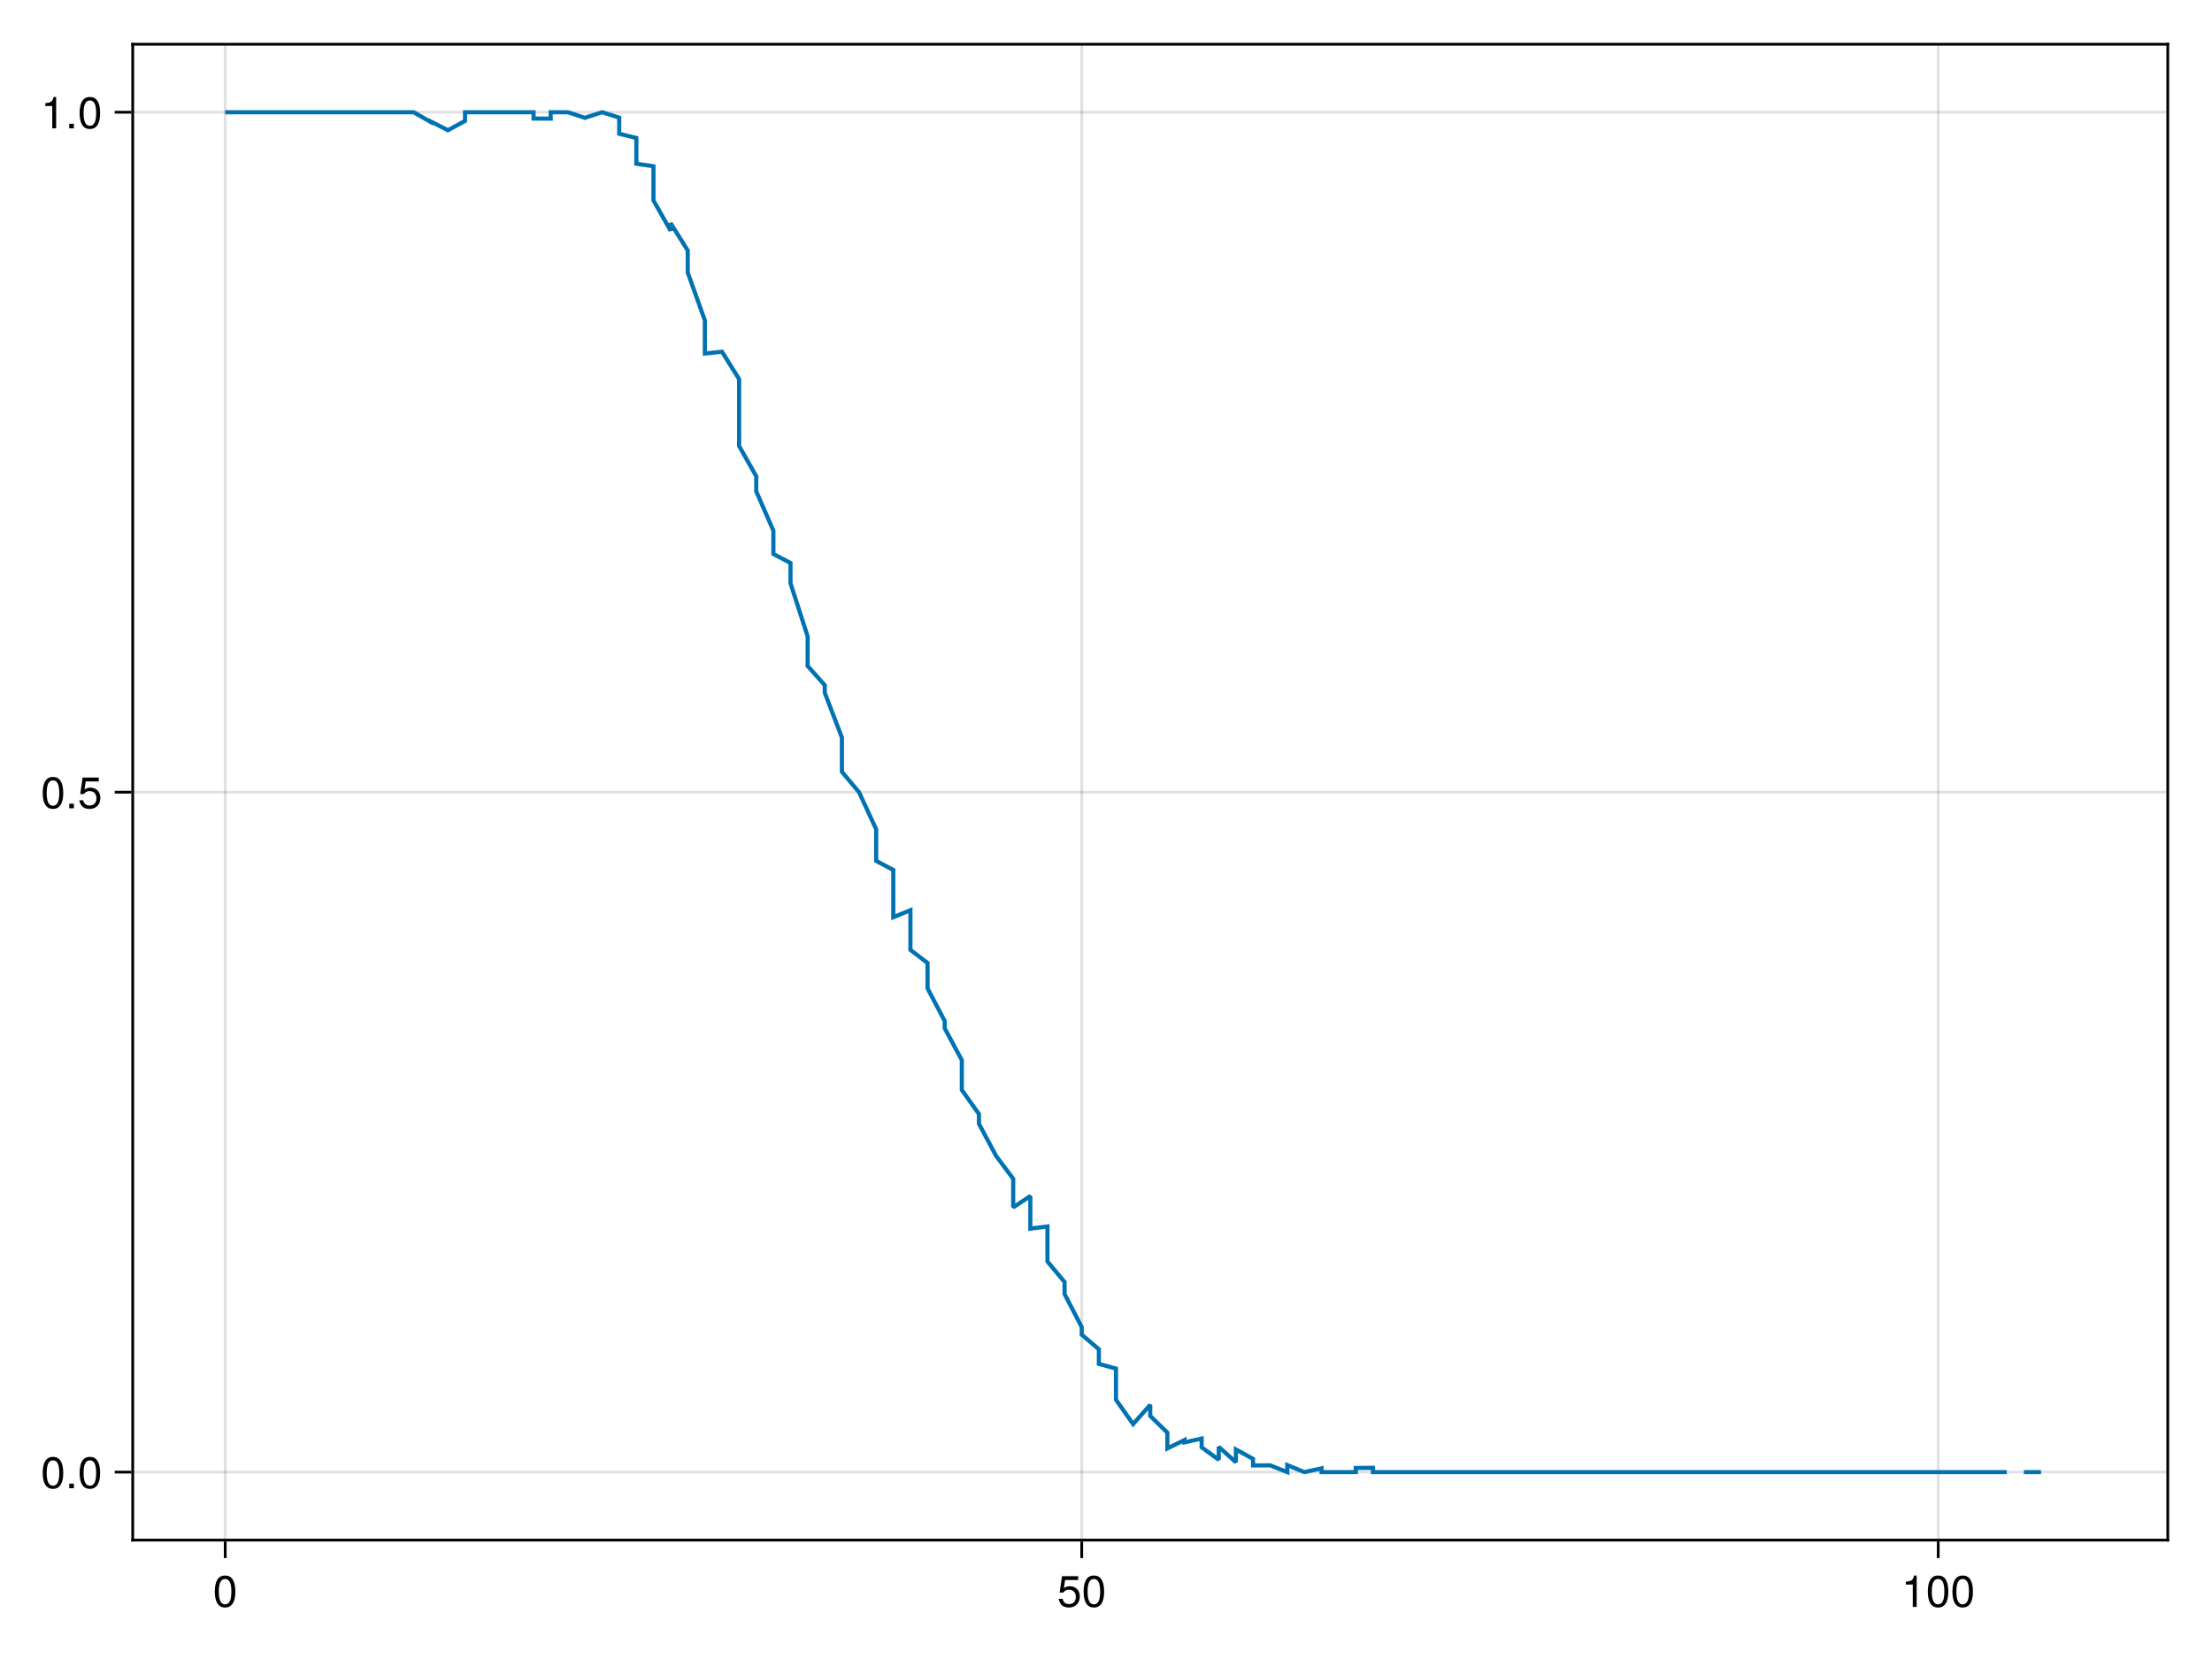 <?xml version="1.0" encoding="UTF-8"?>
<svg xmlns="http://www.w3.org/2000/svg" xmlns:xlink="http://www.w3.org/1999/xlink" width="800pt" height="600pt" viewBox="0 0 800 600" version="1.1">
<defs>
<g>
<symbol overflow="visible" id="glyph0-0-VmD0duh7">
<path style="stroke:none;" d="M 0.312 -11.656 C 0.312 -11.656 0.312 0 0.312 0 C 0.312 0 7.516 0 7.516 0 C 7.516 0 7.516 -11.656 7.516 -11.656 C 7.516 -11.656 0.312 -11.656 0.312 -11.656 Z M 1.156 -0.828 C 1.156 -0.828 1.156 -10.828 1.156 -10.828 C 1.156 -10.828 6.688 -10.828 6.688 -10.828 C 6.688 -10.828 6.688 -0.828 6.688 -0.828 C 6.688 -0.828 1.156 -0.828 1.156 -0.828 Z M 1.156 -0.828 "/>
</symbol>
<symbol overflow="visible" id="glyph0-1-VmD0duh7">
<path style="stroke:none;" d="M 8.109 -5.453 C 8.109 -1.734 6.797 0.234 4.406 0.234 C 1.969 0.234 0.688 -1.734 0.688 -5.547 C 0.688 -9.359 1.953 -11.344 4.406 -11.344 C 6.859 -11.344 8.109 -9.391 8.109 -5.453 Z M 6.672 -5.578 C 6.672 -8.625 5.922 -10.094 4.406 -10.094 C 2.875 -10.094 2.125 -8.641 2.125 -5.531 C 2.125 -2.438 2.875 -0.922 4.375 -0.922 C 5.938 -0.922 6.672 -2.375 6.672 -5.578 Z M 6.672 -5.578 "/>
</symbol>
<symbol overflow="visible" id="glyph1-0-VmD0duh7">
<path style="stroke:none;" d="M 0.312 -11.656 C 0.312 -11.656 0.312 0 0.312 0 C 0.312 0 7.516 0 7.516 0 C 7.516 0 7.516 -11.656 7.516 -11.656 C 7.516 -11.656 0.312 -11.656 0.312 -11.656 Z M 1.156 -0.828 C 1.156 -0.828 1.156 -10.828 1.156 -10.828 C 1.156 -10.828 6.688 -10.828 6.688 -10.828 C 6.688 -10.828 6.688 -0.828 6.688 -0.828 C 6.688 -0.828 1.156 -0.828 1.156 -0.828 Z M 1.156 -0.828 "/>
</symbol>
<symbol overflow="visible" id="glyph1-1-VmD0duh7">
<path style="stroke:none;" d="M 8.203 -3.766 C 8.203 -1.359 6.609 0.234 4.312 0.234 C 2.297 0.234 1.031 -0.656 0.562 -2.906 C 0.562 -2.906 1.969 -2.906 1.969 -2.906 C 2.297 -1.625 3.062 -1.016 4.281 -1.016 C 5.828 -1.016 6.766 -1.938 6.766 -3.562 C 6.766 -5.25 5.812 -6.219 4.281 -6.219 C 3.406 -6.219 2.859 -5.953 2.203 -5.172 C 2.203 -5.172 0.906 -5.172 0.906 -5.172 C 0.906 -5.172 1.766 -11.109 1.766 -11.109 C 1.766 -11.109 7.609 -11.109 7.609 -11.109 C 7.609 -11.109 7.609 -9.719 7.609 -9.719 C 7.609 -9.719 2.891 -9.719 2.891 -9.719 C 2.891 -9.719 2.453 -6.781 2.453 -6.781 C 3.109 -7.266 3.75 -7.469 4.547 -7.469 C 6.719 -7.469 8.203 -6 8.203 -3.766 Z M 8.203 -3.766 "/>
</symbol>
<symbol overflow="visible" id="glyph1-2-VmD0duh7">
<path style="stroke:none;" d="M 8.109 -5.453 C 8.109 -1.734 6.797 0.234 4.406 0.234 C 1.969 0.234 0.688 -1.734 0.688 -5.547 C 0.688 -9.359 1.953 -11.344 4.406 -11.344 C 6.859 -11.344 8.109 -9.391 8.109 -5.453 Z M 6.672 -5.578 C 6.672 -8.625 5.922 -10.094 4.406 -10.094 C 2.875 -10.094 2.125 -8.641 2.125 -5.531 C 2.125 -2.438 2.875 -0.922 4.375 -0.922 C 5.938 -0.922 6.672 -2.375 6.672 -5.578 Z M 6.672 -5.578 "/>
</symbol>
<symbol overflow="visible" id="glyph2-0-VmD0duh7">
<path style="stroke:none;" d="M 0.312 -11.656 C 0.312 -11.656 0.312 0 0.312 0 C 0.312 0 7.516 0 7.516 0 C 7.516 0 7.516 -11.656 7.516 -11.656 C 7.516 -11.656 0.312 -11.656 0.312 -11.656 Z M 1.156 -0.828 C 1.156 -0.828 1.156 -10.828 1.156 -10.828 C 1.156 -10.828 6.688 -10.828 6.688 -10.828 C 6.688 -10.828 6.688 -0.828 6.688 -0.828 C 6.688 -0.828 1.156 -0.828 1.156 -0.828 Z M 1.156 -0.828 "/>
</symbol>
<symbol overflow="visible" id="glyph2-1-VmD0duh7">
<path style="stroke:none;" d="M 5.547 0 C 5.547 0 4.141 0 4.141 0 C 4.141 0 4.141 -8.078 4.141 -8.078 C 4.141 -8.078 1.625 -8.078 1.625 -8.078 C 1.625 -8.078 1.625 -9.094 1.625 -9.094 C 3.812 -9.359 4.125 -9.594 4.625 -11.344 C 4.625 -11.344 5.547 -11.344 5.547 -11.344 C 5.547 -11.344 5.547 0 5.547 0 Z M 5.547 0 "/>
</symbol>
<symbol overflow="visible" id="glyph3-0-VmD0duh7">
<path style="stroke:none;" d="M 0.312 -11.656 C 0.312 -11.656 0.312 0 0.312 0 C 0.312 0 7.516 0 7.516 0 C 7.516 0 7.516 -11.656 7.516 -11.656 C 7.516 -11.656 0.312 -11.656 0.312 -11.656 Z M 1.156 -0.828 C 1.156 -0.828 1.156 -10.828 1.156 -10.828 C 1.156 -10.828 6.688 -10.828 6.688 -10.828 C 6.688 -10.828 6.688 -0.828 6.688 -0.828 C 6.688 -0.828 1.156 -0.828 1.156 -0.828 Z M 1.156 -0.828 "/>
</symbol>
<symbol overflow="visible" id="glyph3-1-VmD0duh7">
<path style="stroke:none;" d="M 8.109 -5.453 C 8.109 -1.734 6.797 0.234 4.406 0.234 C 1.969 0.234 0.688 -1.734 0.688 -5.547 C 0.688 -9.359 1.953 -11.344 4.406 -11.344 C 6.859 -11.344 8.109 -9.391 8.109 -5.453 Z M 6.672 -5.578 C 6.672 -8.625 5.922 -10.094 4.406 -10.094 C 2.875 -10.094 2.125 -8.641 2.125 -5.531 C 2.125 -2.438 2.875 -0.922 4.375 -0.922 C 5.938 -0.922 6.672 -2.375 6.672 -5.578 Z M 6.672 -5.578 "/>
</symbol>
<symbol overflow="visible" id="glyph4-0-VmD0duh7">
<path style="stroke:none;" d="M 0.312 -11.656 C 0.312 -11.656 0.312 0 0.312 0 C 0.312 0 7.516 0 7.516 0 C 7.516 0 7.516 -11.656 7.516 -11.656 C 7.516 -11.656 0.312 -11.656 0.312 -11.656 Z M 1.156 -0.828 C 1.156 -0.828 1.156 -10.828 1.156 -10.828 C 1.156 -10.828 6.688 -10.828 6.688 -10.828 C 6.688 -10.828 6.688 -0.828 6.688 -0.828 C 6.688 -0.828 1.156 -0.828 1.156 -0.828 Z M 1.156 -0.828 "/>
</symbol>
<symbol overflow="visible" id="glyph4-1-VmD0duh7">
<path style="stroke:none;" d="M 3.062 0 C 3.062 0 1.391 0 1.391 0 C 1.391 0 1.391 -1.656 1.391 -1.656 C 1.391 -1.656 3.062 -1.656 3.062 -1.656 C 3.062 -1.656 3.062 0 3.062 0 Z M 3.062 0 "/>
</symbol>
<symbol overflow="visible" id="glyph5-0-VmD0duh7">
<path style="stroke:none;" d="M 0.312 -11.656 C 0.312 -11.656 0.312 0 0.312 0 C 0.312 0 7.516 0 7.516 0 C 7.516 0 7.516 -11.656 7.516 -11.656 C 7.516 -11.656 0.312 -11.656 0.312 -11.656 Z M 1.156 -0.828 C 1.156 -0.828 1.156 -10.828 1.156 -10.828 C 1.156 -10.828 6.688 -10.828 6.688 -10.828 C 6.688 -10.828 6.688 -0.828 6.688 -0.828 C 6.688 -0.828 1.156 -0.828 1.156 -0.828 Z M 1.156 -0.828 "/>
</symbol>
<symbol overflow="visible" id="glyph5-1-VmD0duh7">
<path style="stroke:none;" d="M 8.109 -5.453 C 8.109 -1.734 6.797 0.234 4.406 0.234 C 1.969 0.234 0.688 -1.734 0.688 -5.547 C 0.688 -9.359 1.953 -11.344 4.406 -11.344 C 6.859 -11.344 8.109 -9.391 8.109 -5.453 Z M 6.672 -5.578 C 6.672 -8.625 5.922 -10.094 4.406 -10.094 C 2.875 -10.094 2.125 -8.641 2.125 -5.531 C 2.125 -2.438 2.875 -0.922 4.375 -0.922 C 5.938 -0.922 6.672 -2.375 6.672 -5.578 Z M 6.672 -5.578 "/>
</symbol>
<symbol overflow="visible" id="glyph5-2-VmD0duh7">
<path style="stroke:none;" d="M 8.203 -3.766 C 8.203 -1.359 6.609 0.234 4.312 0.234 C 2.297 0.234 1.031 -0.656 0.562 -2.906 C 0.562 -2.906 1.969 -2.906 1.969 -2.906 C 2.297 -1.625 3.062 -1.016 4.281 -1.016 C 5.828 -1.016 6.766 -1.938 6.766 -3.562 C 6.766 -5.25 5.812 -6.219 4.281 -6.219 C 3.406 -6.219 2.859 -5.953 2.203 -5.172 C 2.203 -5.172 0.906 -5.172 0.906 -5.172 C 0.906 -5.172 1.766 -11.109 1.766 -11.109 C 1.766 -11.109 7.609 -11.109 7.609 -11.109 C 7.609 -11.109 7.609 -9.719 7.609 -9.719 C 7.609 -9.719 2.891 -9.719 2.891 -9.719 C 2.891 -9.719 2.453 -6.781 2.453 -6.781 C 3.109 -7.266 3.75 -7.469 4.547 -7.469 C 6.719 -7.469 8.203 -6 8.203 -3.766 Z M 8.203 -3.766 "/>
</symbol>
<symbol overflow="visible" id="glyph6-0-VmD0duh7">
<path style="stroke:none;" d="M 0.312 -11.656 C 0.312 -11.656 0.312 0 0.312 0 C 0.312 0 7.516 0 7.516 0 C 7.516 0 7.516 -11.656 7.516 -11.656 C 7.516 -11.656 0.312 -11.656 0.312 -11.656 Z M 1.156 -0.828 C 1.156 -0.828 1.156 -10.828 1.156 -10.828 C 1.156 -10.828 6.688 -10.828 6.688 -10.828 C 6.688 -10.828 6.688 -0.828 6.688 -0.828 C 6.688 -0.828 1.156 -0.828 1.156 -0.828 Z M 1.156 -0.828 "/>
</symbol>
<symbol overflow="visible" id="glyph6-1-VmD0duh7">
<path style="stroke:none;" d="M 3.062 0 C 3.062 0 1.391 0 1.391 0 C 1.391 0 1.391 -1.656 1.391 -1.656 C 1.391 -1.656 3.062 -1.656 3.062 -1.656 C 3.062 -1.656 3.062 0 3.062 0 Z M 3.062 0 "/>
</symbol>
<symbol overflow="visible" id="glyph7-0-VmD0duh7">
<path style="stroke:none;" d="M 0.312 -11.656 C 0.312 -11.656 0.312 0 0.312 0 C 0.312 0 7.516 0 7.516 0 C 7.516 0 7.516 -11.656 7.516 -11.656 C 7.516 -11.656 0.312 -11.656 0.312 -11.656 Z M 1.156 -0.828 C 1.156 -0.828 1.156 -10.828 1.156 -10.828 C 1.156 -10.828 6.688 -10.828 6.688 -10.828 C 6.688 -10.828 6.688 -0.828 6.688 -0.828 C 6.688 -0.828 1.156 -0.828 1.156 -0.828 Z M 1.156 -0.828 "/>
</symbol>
<symbol overflow="visible" id="glyph7-1-VmD0duh7">
<path style="stroke:none;" d="M 5.547 0 C 5.547 0 4.141 0 4.141 0 C 4.141 0 4.141 -8.078 4.141 -8.078 C 4.141 -8.078 1.625 -8.078 1.625 -8.078 C 1.625 -8.078 1.625 -9.094 1.625 -9.094 C 3.812 -9.359 4.125 -9.594 4.625 -11.344 C 4.625 -11.344 5.547 -11.344 5.547 -11.344 C 5.547 -11.344 5.547 0 5.547 0 Z M 5.547 0 "/>
</symbol>
<symbol overflow="visible" id="glyph7-2-VmD0duh7">
<path style="stroke:none;" d="M 8.109 -5.453 C 8.109 -1.734 6.797 0.234 4.406 0.234 C 1.969 0.234 0.688 -1.734 0.688 -5.547 C 0.688 -9.359 1.953 -11.344 4.406 -11.344 C 6.859 -11.344 8.109 -9.391 8.109 -5.453 Z M 6.672 -5.578 C 6.672 -8.625 5.922 -10.094 4.406 -10.094 C 2.875 -10.094 2.125 -8.641 2.125 -5.531 C 2.125 -2.438 2.875 -0.922 4.375 -0.922 C 5.938 -0.922 6.672 -2.375 6.672 -5.578 Z M 6.672 -5.578 "/>
</symbol>
<symbol overflow="visible" id="glyph8-0-VmD0duh7">
<path style="stroke:none;" d="M 0.312 -11.656 C 0.312 -11.656 0.312 0 0.312 0 C 0.312 0 7.516 0 7.516 0 C 7.516 0 7.516 -11.656 7.516 -11.656 C 7.516 -11.656 0.312 -11.656 0.312 -11.656 Z M 1.156 -0.828 C 1.156 -0.828 1.156 -10.828 1.156 -10.828 C 1.156 -10.828 6.688 -10.828 6.688 -10.828 C 6.688 -10.828 6.688 -0.828 6.688 -0.828 C 6.688 -0.828 1.156 -0.828 1.156 -0.828 Z M 1.156 -0.828 "/>
</symbol>
<symbol overflow="visible" id="glyph8-1-VmD0duh7">
<path style="stroke:none;" d="M 3.062 0 C 3.062 0 1.391 0 1.391 0 C 1.391 0 1.391 -1.656 1.391 -1.656 C 1.391 -1.656 3.062 -1.656 3.062 -1.656 C 3.062 -1.656 3.062 0 3.062 0 Z M 3.062 0 "/>
</symbol>
</g>
</defs>
<g id="surface1-VmD0duh7">
<rect x="0" y="0" width="800" height="600" style="fill:rgb(100%,100%,100%);fill-opacity:1;stroke:none;"/>
<path style=" stroke:none;fill-rule:nonzero;fill:rgb(100%,100%,100%);fill-opacity:1;" d="M 48 557 L 784 557 L 784 16 L 48 16 Z M 48 557 "/>
<path style="fill:none;stroke-width:1;stroke-linecap:butt;stroke-linejoin:miter;stroke:rgb(0%,0%,0%);stroke-opacity:0.12;stroke-miterlimit:2;" d="M 81.453 557 L 81.453 16 "/>
<path style="fill:none;stroke-width:1;stroke-linecap:butt;stroke-linejoin:miter;stroke:rgb(0%,0%,0%);stroke-opacity:0.12;stroke-miterlimit:2;" d="M 391.219 557 L 391.219 16 "/>
<path style="fill:none;stroke-width:1;stroke-linecap:butt;stroke-linejoin:miter;stroke:rgb(0%,0%,0%);stroke-opacity:0.12;stroke-miterlimit:2;" d="M 700.984 557 L 700.984 16 "/>
<path style="fill:none;stroke-width:1;stroke-linecap:butt;stroke-linejoin:miter;stroke:rgb(0%,0%,0%);stroke-opacity:0.12;stroke-miterlimit:2;" d="M 48 532.41 L 784 532.41 "/>
<path style="fill:none;stroke-width:1;stroke-linecap:butt;stroke-linejoin:miter;stroke:rgb(0%,0%,0%);stroke-opacity:0.12;stroke-miterlimit:2;" d="M 48 286.5 L 784 286.5 "/>
<path style="fill:none;stroke-width:1;stroke-linecap:butt;stroke-linejoin:miter;stroke:rgb(0%,0%,0%);stroke-opacity:0.12;stroke-miterlimit:2;" d="M 48 40.59 L 784 40.59 "/>
<g style="fill:rgb(0%,0%,0%);fill-opacity:1;">
  <use xlink:href="#glyph0-1-VmD0duh7" x="77.008" y="581.152"/>
</g>
<g style="fill:rgb(0%,0%,0%);fill-opacity:1;">
  <use xlink:href="#glyph1-1-VmD0duh7" x="382.324" y="581.152"/>
</g>
<g style="fill:rgb(0%,0%,0%);fill-opacity:1;">
  <use xlink:href="#glyph1-2-VmD0duh7" x="391.219" y="581.152"/>
</g>
<g style="fill:rgb(0%,0%,0%);fill-opacity:1;">
  <use xlink:href="#glyph2-1-VmD0duh7" x="687.641" y="581.152"/>
</g>
<g style="fill:rgb(0%,0%,0%);fill-opacity:1;">
  <use xlink:href="#glyph1-2-VmD0duh7" x="696.535" y="581.152"/>
</g>
<g style="fill:rgb(0%,0%,0%);fill-opacity:1;">
  <use xlink:href="#glyph1-2-VmD0duh7" x="705.43" y="581.152"/>
</g>
<g style="fill:rgb(0%,0%,0%);fill-opacity:1;">
  <use xlink:href="#glyph3-1-VmD0duh7" x="14.762" y="538.242"/>
</g>
<g style="fill:rgb(0%,0%,0%);fill-opacity:1;">
  <use xlink:href="#glyph4-1-VmD0duh7" x="23.656" y="538.242"/>
</g>
<g style="fill:rgb(0%,0%,0%);fill-opacity:1;">
  <use xlink:href="#glyph3-1-VmD0duh7" x="28.105" y="538.242"/>
</g>
<g style="fill:rgb(0%,0%,0%);fill-opacity:1;">
  <use xlink:href="#glyph5-1-VmD0duh7" x="14.762" y="292.332"/>
</g>
<g style="fill:rgb(0%,0%,0%);fill-opacity:1;">
  <use xlink:href="#glyph6-1-VmD0duh7" x="23.656" y="292.332"/>
</g>
<g style="fill:rgb(0%,0%,0%);fill-opacity:1;">
  <use xlink:href="#glyph5-2-VmD0duh7" x="28.105" y="292.332"/>
</g>
<g style="fill:rgb(0%,0%,0%);fill-opacity:1;">
  <use xlink:href="#glyph7-1-VmD0duh7" x="14.762" y="46.422"/>
</g>
<g style="fill:rgb(0%,0%,0%);fill-opacity:1;">
  <use xlink:href="#glyph8-1-VmD0duh7" x="23.656" y="46.422"/>
</g>
<g style="fill:rgb(0%,0%,0%);fill-opacity:1;">
  <use xlink:href="#glyph7-2-VmD0duh7" x="28.105" y="46.422"/>
</g>
<path style="fill:none;stroke-width:1.5;stroke-linecap:butt;stroke-linejoin:miter;stroke:rgb(0%,44.706%,69.804%);stroke-opacity:1;stroke-miterlimit:2;" d="M 81.453 40.59 L 149.602 40.59 L 155.797 44.129 L 155.797 43.938 L 161.992 47.105 L 168.188 43.723 L 168.188 40.59 L 192.969 40.59 L 192.969 42.867 L 199.164 42.91 L 199.164 40.59 L 205.359 40.59 L 211.555 42.605 L 217.75 40.59 L 223.945 42.543 L 223.945 48.367 L 230.141 49.906 L 230.141 59.219 L 236.336 60.121 L 236.336 72.484 L 242.531 83.434 L 242.531 80.703 L 248.727 90.578 L 248.727 98.551 L 254.922 115.887 L 254.922 127.848 L 261.117 127.199 L 267.312 137.117 L 267.312 161.309 L 273.508 172.246 L 273.508 177.703 L 279.703 191.918 L 279.703 200.363 L 285.898 203.609 L 285.898 210.941 L 292.094 230.176 L 292.094 240.859 L 298.289 247.816 L 298.289 250.547 L 304.484 266.746 L 304.484 279.129 L 310.68 286.5 L 316.875 299.914 L 316.875 311.352 L 323.07 314.641 L 323.07 331.719 L 329.266 329.188 L 329.266 343.531 L 335.461 348.273 L 335.461 357.457 L 341.656 369.254 L 341.656 371.887 L 347.852 383.406 L 347.852 394.191 L 354.047 402.922 L 354.047 406.414 L 360.242 418.059 L 366.438 426.309 L 366.438 436.656 L 372.633 432.574 L 372.633 444.355 L 378.828 443.566 L 378.828 456.258 L 385.023 463.66 L 385.023 468.031 L 391.219 479.949 L 391.219 482.688 L 397.414 487.98 L 397.414 493.273 L 403.609 494.977 L 403.609 506.238 L 409.805 515.039 L 416 508.082 L 416 512.094 L 422.195 518.137 L 422.195 523.836 L 428.391 520.801 L 428.391 521.648 L 434.586 520.277 L 434.586 523.445 L 440.781 527.938 L 440.781 523.281 L 446.977 528.836 L 446.977 524.211 L 453.172 527.621 L 453.172 530.004 L 459.367 529.957 L 465.562 532.41 L 465.562 529.859 L 471.758 532.41 L 477.953 531.047 L 477.953 532.41 L 490.344 532.41 L 490.344 530.91 L 496.539 530.863 L 496.539 532.41 L 725.766 532.41 "/>
<path style="fill:none;stroke-width:1.5;stroke-linecap:butt;stroke-linejoin:miter;stroke:rgb(0%,44.706%,69.804%);stroke-opacity:1;stroke-miterlimit:2;" d="M 731.961 532.41 L 738.156 532.41 "/>
<path style="fill:none;stroke-width:1;stroke-linecap:butt;stroke-linejoin:miter;stroke:rgb(0%,0%,0%);stroke-opacity:1;stroke-miterlimit:2;" d="M 81.453 557.5 L 81.453 563.5 "/>
<path style="fill:none;stroke-width:1;stroke-linecap:butt;stroke-linejoin:miter;stroke:rgb(0%,0%,0%);stroke-opacity:1;stroke-miterlimit:2;" d="M 391.219 557.5 L 391.219 563.5 "/>
<path style="fill:none;stroke-width:1;stroke-linecap:butt;stroke-linejoin:miter;stroke:rgb(0%,0%,0%);stroke-opacity:1;stroke-miterlimit:2;" d="M 700.984 557.5 L 700.984 563.5 "/>
<path style="fill:none;stroke-width:1;stroke-linecap:butt;stroke-linejoin:miter;stroke:rgb(0%,0%,0%);stroke-opacity:1;stroke-miterlimit:2;" d="M 47.5 532.41 L 41.5 532.41 "/>
<path style="fill:none;stroke-width:1;stroke-linecap:butt;stroke-linejoin:miter;stroke:rgb(0%,0%,0%);stroke-opacity:1;stroke-miterlimit:2;" d="M 47.5 286.5 L 41.5 286.5 "/>
<path style="fill:none;stroke-width:1;stroke-linecap:butt;stroke-linejoin:miter;stroke:rgb(0%,0%,0%);stroke-opacity:1;stroke-miterlimit:2;" d="M 47.5 40.59 L 41.5 40.59 "/>
<path style="fill:none;stroke-width:1;stroke-linecap:butt;stroke-linejoin:miter;stroke:rgb(0%,0%,0%);stroke-opacity:1;stroke-miterlimit:2;" d="M 47.5 557 L 784.5 557 "/>
<path style="fill:none;stroke-width:1;stroke-linecap:butt;stroke-linejoin:miter;stroke:rgb(0%,0%,0%);stroke-opacity:1;stroke-miterlimit:2;" d="M 48 557.5 L 48 15.5 "/>
<path style="fill:none;stroke-width:1;stroke-linecap:butt;stroke-linejoin:miter;stroke:rgb(0%,0%,0%);stroke-opacity:1;stroke-miterlimit:2;" d="M 47.5 16 L 784.5 16 "/>
<path style="fill:none;stroke-width:1;stroke-linecap:butt;stroke-linejoin:miter;stroke:rgb(0%,0%,0%);stroke-opacity:1;stroke-miterlimit:2;" d="M 784 557.5 L 784 15.5 "/>
</g>
</svg>
